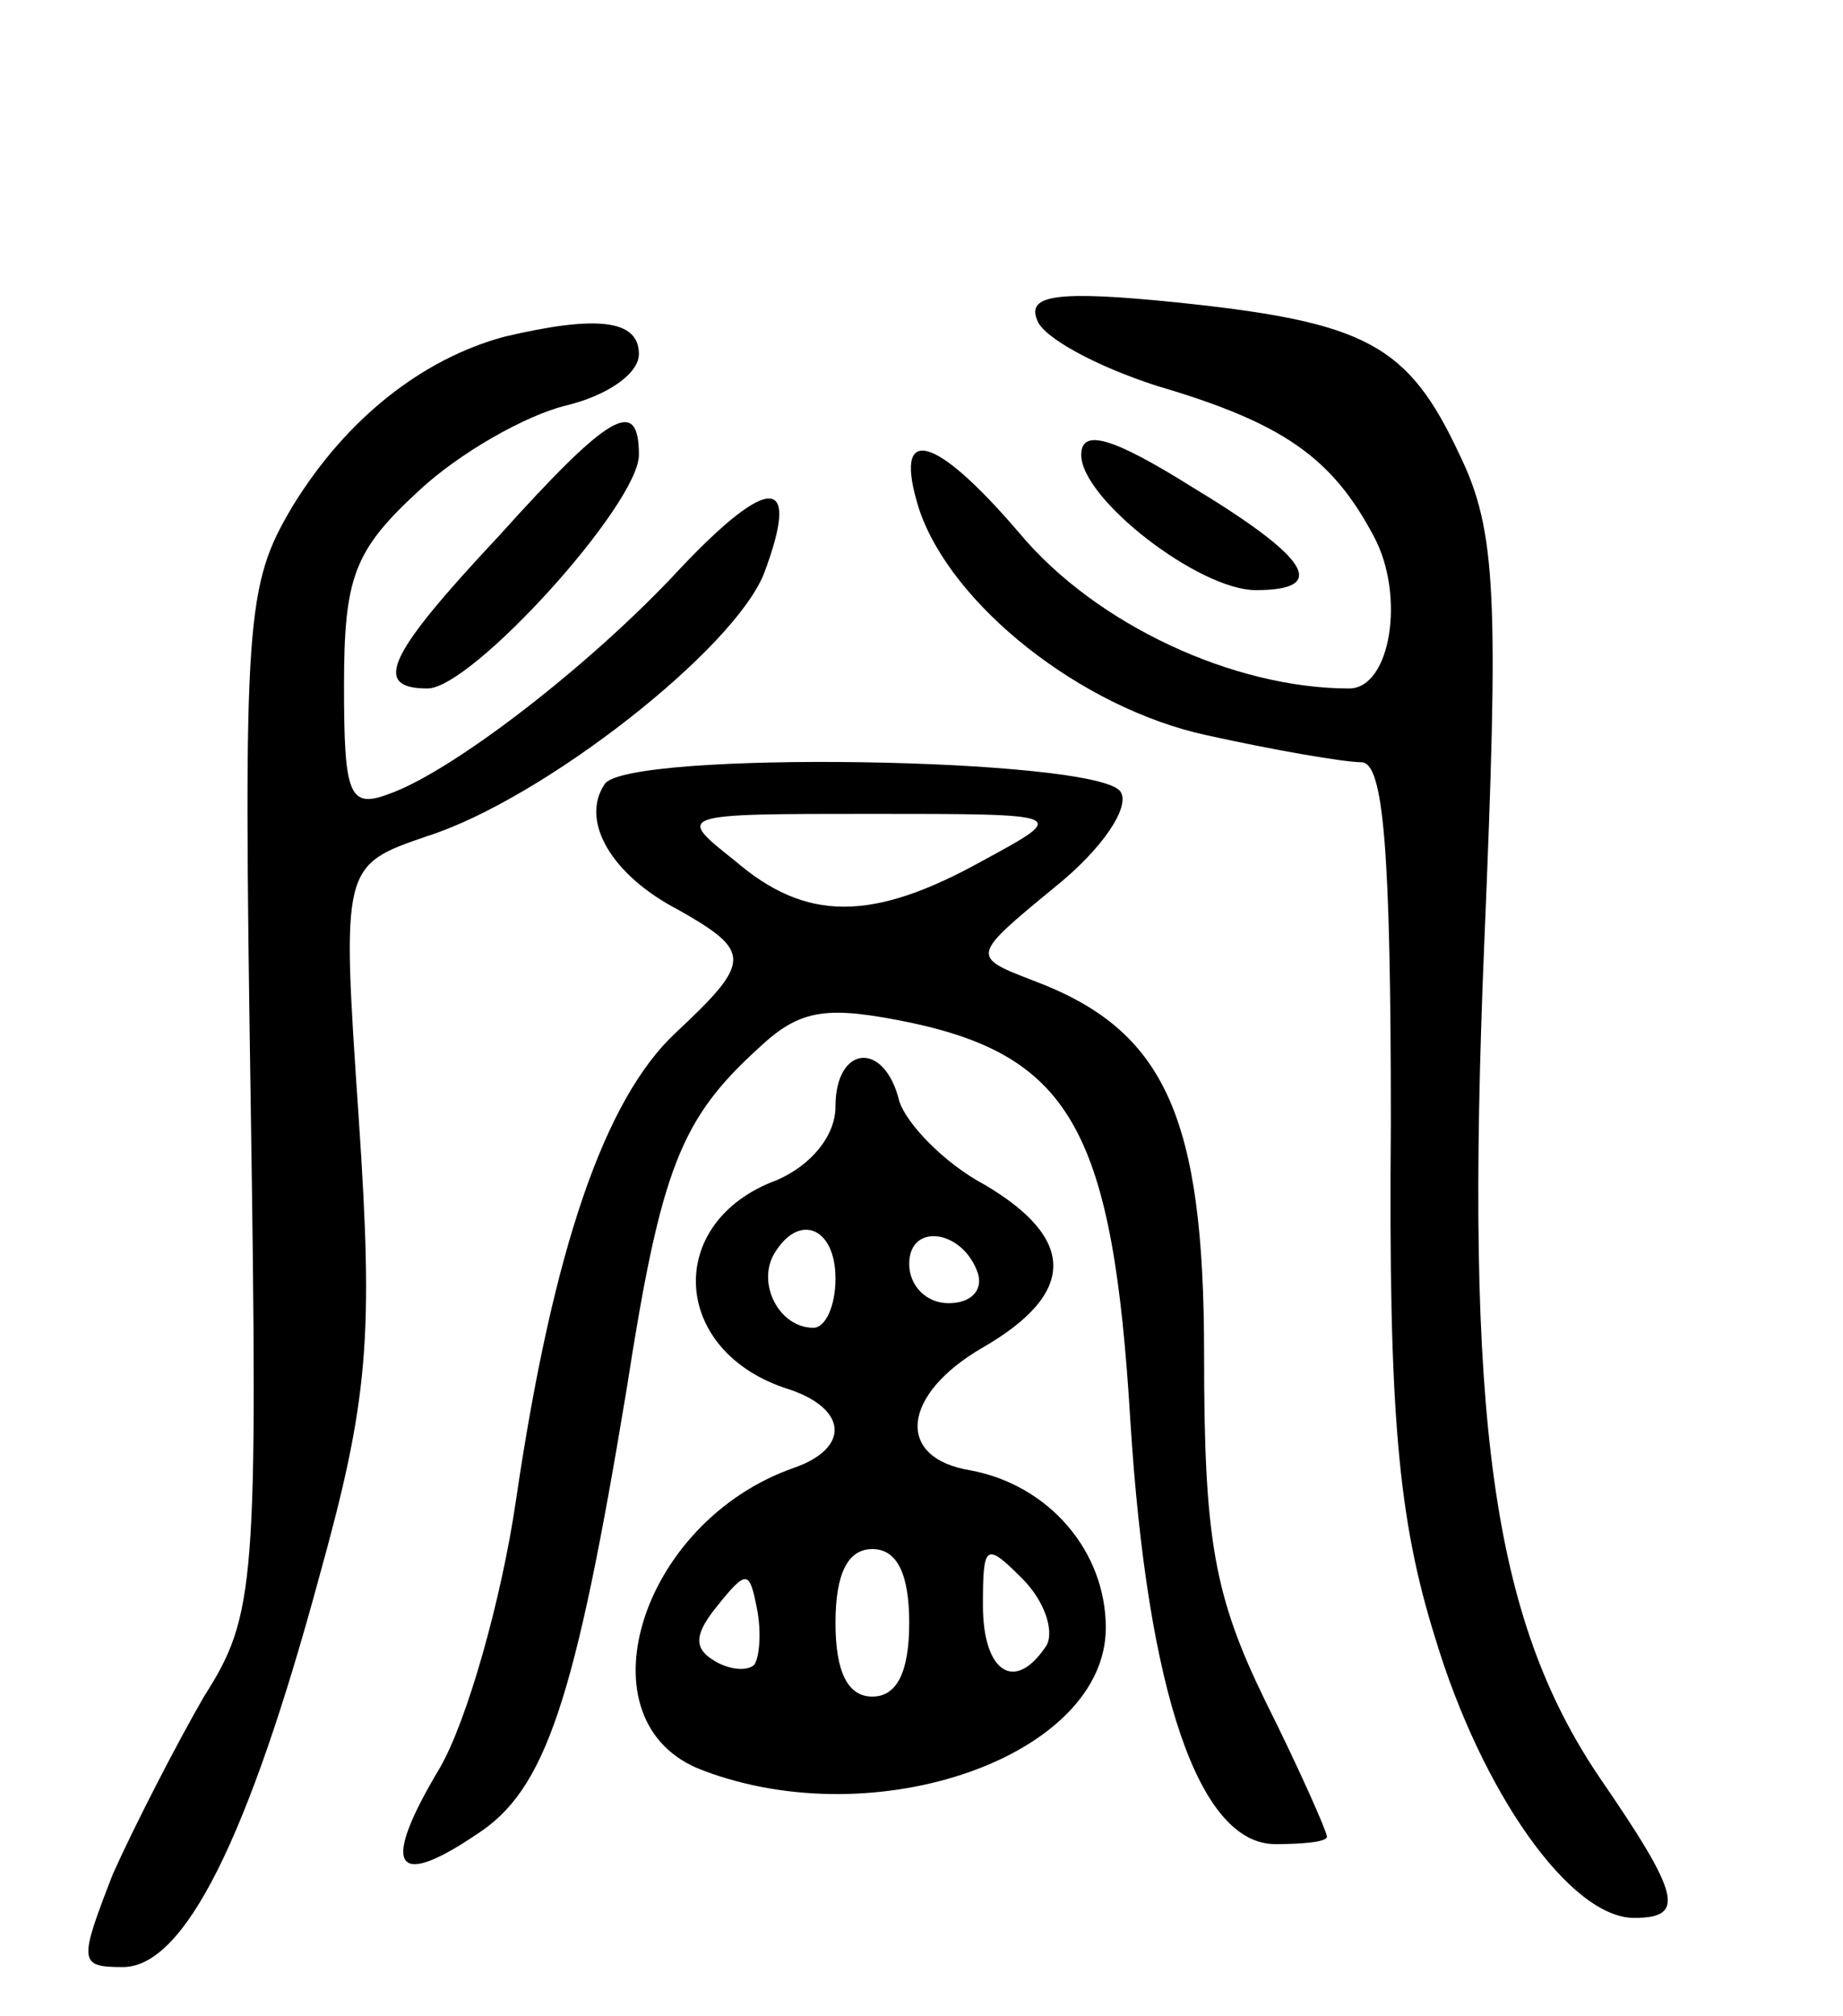 <svg version="1.0" xmlns="http://www.w3.org/2000/svg"
 width="75pt" height="82pt" viewBox="0 0 75 82"
 preserveAspectRatio="xMidYMid meet">
<g transform="translate(0,82) scale(0.1,-0.1)"
fill="#000000" stroke="none">
<path d="M422 690 c2 -7 24 -19 49 -27 51 -15 71 -29 88 -61 13 -24 7 -62 -10
-62 -47 0 -103 26 -134 63 -35 41 -52 45 -41 10 13 -39 66 -81 117 -92 27 -6
56 -11 63 -11 9 0 12 -35 12 -147 -1 -118 3 -161 18 -209 19 -63 55 -114 81
-114 21 0 19 9 -14 57 -44 65 -55 146 -47 339 6 142 5 168 -10 199 -21 45 -38
54 -115 62 -49 5 -61 3 -57 -7z"/>
<path d="M205 683 c-33 -9 -64 -33 -86 -69 -19 -32 -20 -45 -17 -241 3 -198 2
-210 -19 -243 -11 -19 -28 -52 -37 -72 -14 -36 -14 -38 4 -38 25 0 51 52 80
159 20 72 22 97 16 186 -7 103 -7 103 28 115 47 15 125 76 137 107 15 40 2 40
-34 2 -36 -39 -93 -83 -119 -92 -16 -6 -18 0 -18 44 0 44 4 55 30 79 17 16 44
31 60 35 17 4 30 13 30 21 0 14 -17 16 -55 7z"/>
<path d="M203 602 c-45 -48 -52 -62 -29 -62 18 0 86 75 86 95 0 24 -12 17 -57
-33z"/>
<path d="M440 635 c0 -18 48 -55 71 -55 30 0 22 13 -26 42 -32 20 -45 24 -45
13z"/>
<path d="M246 501 c-10 -15 3 -37 30 -51 30 -17 30 -21 -1 -50 -29 -27 -50
-88 -65 -190 -6 -41 -20 -90 -31 -109 -24 -40 -19 -50 15 -27 28 18 40 54 61
181 14 90 22 110 54 139 17 16 28 17 62 10 65 -14 82 -45 89 -162 7 -111 28
-172 59 -172 12 0 21 1 21 3 0 2 -11 27 -25 55 -21 43 -25 66 -25 141 0 97
-16 132 -69 152 -26 10 -26 10 8 38 20 16 31 33 27 39 -9 14 -202 17 -210 3z
m154 -31 c-45 -25 -72 -25 -101 0 -24 19 -24 19 56 19 80 0 80 0 45 -19z"/>
<path d="M340 370 c0 -12 -10 -24 -24 -30 -46 -17 -43 -70 5 -85 24 -8 25 -24
2 -32 -63 -22 -88 -104 -37 -123 71 -27 164 6 164 58 0 31 -23 58 -55 64 -31
5 -28 31 5 50 38 22 38 44 1 66 -17 9 -32 25 -35 34 -6 25 -26 23 -26 -2z m0
-70 c0 -11 -4 -20 -9 -20 -14 0 -23 18 -16 30 10 17 25 11 25 -10z m58 2 c2
-7 -3 -12 -12 -12 -9 0 -16 7 -16 16 0 17 22 14 28 -4z m-28 -142 c0 -20 -5
-30 -15 -30 -10 0 -15 10 -15 30 0 20 5 30 15 30 10 0 15 -10 15 -30z m56 -9
c-13 -20 -26 -11 -26 16 0 25 1 26 16 11 9 -9 13 -21 10 -27z m-119 -8 c-3 -3
-11 -2 -17 2 -8 5 -7 11 2 22 12 15 13 14 16 -1 2 -10 1 -20 -1 -23z"/>
</g>
</svg>
